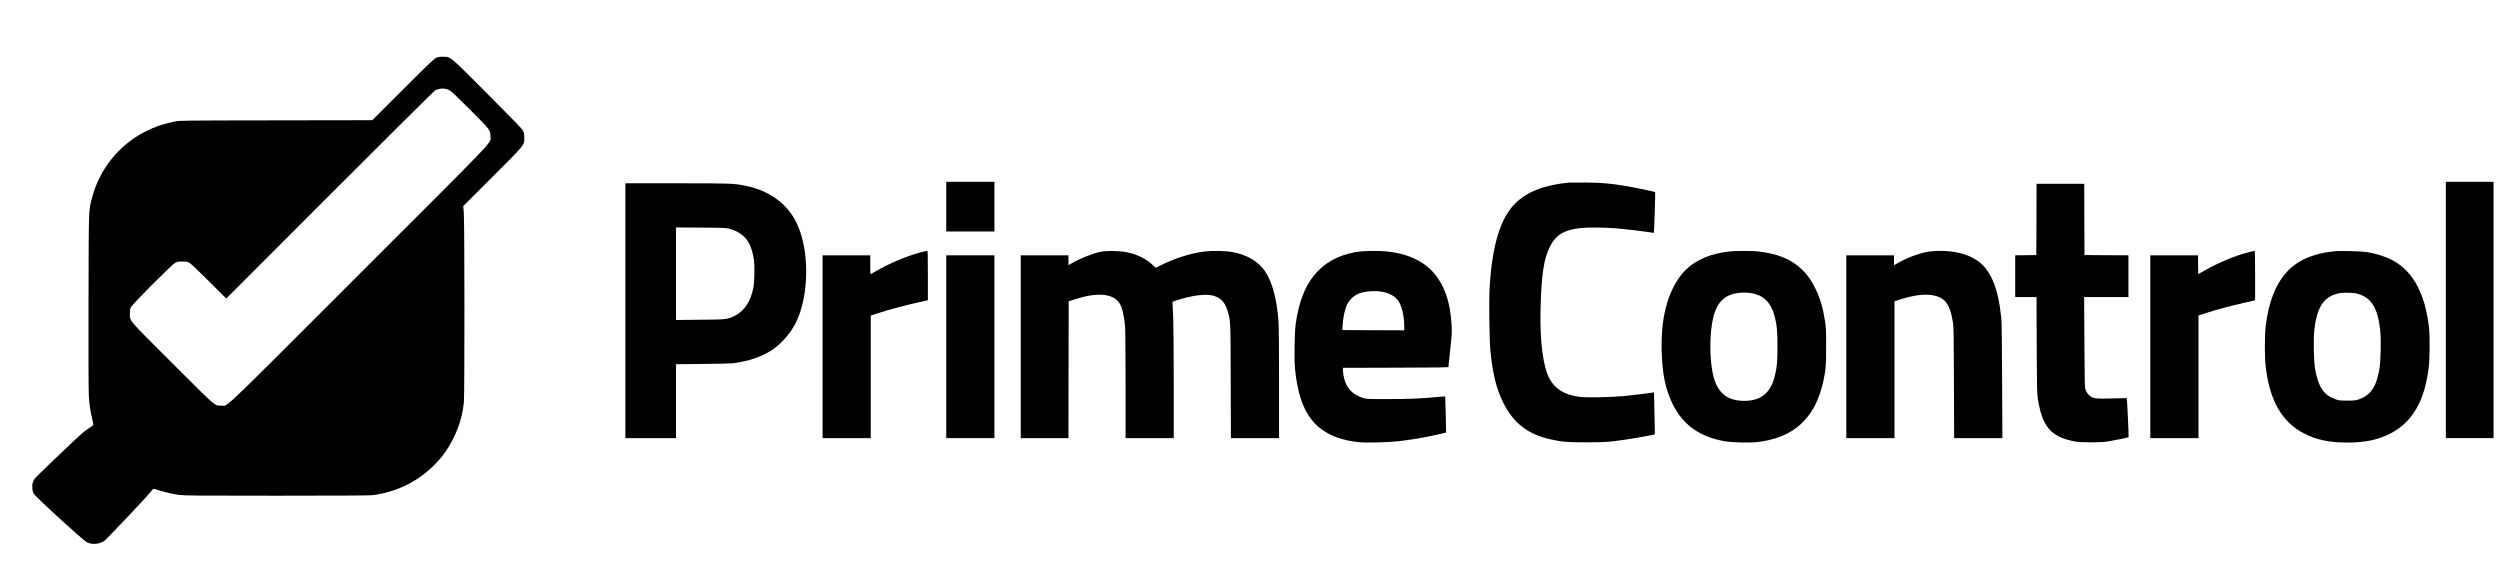 <?xml version="1.0" standalone="no"?>
<!DOCTYPE svg PUBLIC "-//W3C//DTD SVG 20010904//EN" "http://www.w3.org/TR/2001/REC-SVG-20010904/DTD/svg10.dtd">
<svg version="1" xmlns="http://www.w3.org/2000/svg" width="5033pt" height="1155pt"
  viewBox="0 0 5033 1155" preserveAspectRatio="xMidYMid meet">

  <g transform="translate(0,1155) scale(0.1,-0.1)" fill="#000000" stroke="none">
    <path d="M 8790 10389 c -50 -20 -108 -74 -675 -640 l -620 -619 l -1940 -3 c -1918 -3 -1941 -3 -2040 -24 c -237 -49 -398 -104 -588 -201 c -535 -271 -930 -766 -1078 -1348 c -66 -262 -62 -151 -67 -2069 c -2 -1142 0 -1801 7 -1916 c 10 -169 30 -299 72 -474 c 10 -44 19 -87 19 -95 c 0 -8 -46 -44 -103 -80 c -88 -56 -163 -123 -547 -490 c -563 -538 -527 -502 -557 -566 c -21 -47 -25 -67 -22 -133 c 3 -65 9 -85 34 -127 c 44 -71 990 -935 1063 -971 c 105 -52 258 -40 349 26 c 54 39 814 840 910 959 c 42 50 78 92 82 92 c 3 0 60 -16 126 -35 c 170 -51 267 -72 400 -90 c 100 -13 366 -15 1953 -15 c 1194 0 1867 4 1922 10 c 494 60 934 278 1275 631 c 162 168 269 323 376 544 c 108 224 171 443 198 697 c 16 147 14 3675 -2 3830 l -12 118 l 588 587 c 669 670 642 636 642 788 c 0 74 -5 99 -24 140 c -19 40 -166 192 -715 743 c -778 780 -737 745 -886 749 c -67 2 -97 -2 -140 -18 z m 255 -653 c 38 -19 137 -113 417 -393 c 413 -414 412 -412 412 -543 c 1 -142 226 94 -2651 -2781 c -2886 -2884 -2623 -2634 -2768 -2634 c -141 0 -80 -52 -978 844 c -914 912 -862 852 -862 1006 c 0 75 4 98 24 135 c 33 64 816 849 885 887 c 46 25 60 28 146 28 c 80 0 102 -4 140 -24 c 29 -15 168 -146 395 -372 l 350 -349 l 2085 2086 c 1147 1147 2099 2092 2115 2101 c 92 49 200 53 290 9 z" />
    <path d="M 19050 7390 l 0 -500 l 485 0 l 485 0 l 0 500 l 0 500 l -485 0 l -485 0 l 0 -500 z" />
    <path d="M 49240 5310 l 0 -2580 l 480 0 l 480 0 l 0 2580 l 0 2580 l -480 0 l -480 0 l 0 -2580 z" />
    <path d="M 31590 7874 c -494 -46 -845 -181 -1085 -419 c -300 -297 -466 -844 -516 -1699 c -15 -264 -6 -1032 15 -1253 c 46 -478 120 -782 261 -1063 c 204 -408 494 -633 946 -734 c 232 -52 336 -61 714 -61 c 218 0 397 5 475 13 c 205 21 533 71 730 110 l 185 37 l -2 165 c -1 91 -5 281 -9 423 l -6 259 l -32 -6 c -69 -13 -431 -56 -596 -71 c -245 -23 -739 -31 -866 -15 c -293 36 -487 150 -602 352 c -135 238 -204 753 -188 1408 c 18 710 65 1023 192 1270 c 45 89 64 115 131 183 c 101 103 254 161 485 186 c 140 16 476 13 695 -4 c 185 -15 628 -67 726 -86 c 28 -5 51 -8 53 -7 c 6 7 31 814 26 819 c -13 13 -435 100 -647 134 c -268 43 -439 57 -740 60 c -165 1 -320 1 -345 -1 z" />
    <path d="M 12590 5295 l 0 -2565 l 510 0 l 510 0 l 0 744 l 0 744 l 543 5 c 328 3 574 9 622 16 c 324 46 566 131 780 273 c 170 112 364 337 465 537 c 272 545 282 1457 21 2005 c -188 393 -545 655 -1028 755 c -238 49 -288 51 -1390 51 l -1033 0 l 0 -2565 z m 2103 1647 c 165 -46 297 -139 371 -261 c 49 -80 92 -215 112 -351 c 20 -139 14 -459 -10 -580 c -57 -276 -184 -464 -376 -559 c -147 -72 -164 -74 -702 -78 l -478 -5 l 0 932 l 0 931 l 503 -3 c 480 -4 505 -5 580 -26 z" />
    <path d="M 40998 7133 l -3 -718 l -212 -3 l -213 -2 l 0 -420 l 0 -420 l 214 0 l 215 0 l 4 -962 c 3 -824 6 -978 20 -1068 c 89 -580 260 -782 742 -877 c 130 -25 516 -25 670 0 c 164 27 409 77 418 86 c 6 6 -30 781 -37 787 c 0 1 -130 -2 -288 -7 c -317 -9 -366 -5 -438 39 c -48 30 -95 96 -112 159 c -7 24 -12 360 -15 941 l -5 902 l 446 0 l 446 0 l 0 420 l 0 420 l -442 2 l -443 3 l -3 718 l -2 717 l -480 0 l -480 0 l -2 -717 z" />
    <path d="M 18540 6471 c -290 -76 -643 -225 -923 -390 c -47 -28 -88 -51 -91 -51 c -3 0 -6 86 -6 190 l 0 190 l -480 0 l -480 0 l 0 -1840 l 0 -1840 l 485 0 l 485 0 l 0 1234 l 0 1233 l 158 52 c 230 75 584 168 885 233 l 107 23 l 0 497 c 0 468 -1 498 -17 497 c -10 0 -65 -13 -123 -28 z" />
    <path d="M 22154 6480 c -171 -37 -413 -134 -582 -233 l -62 -36 l 0 99 l 0 100 l -480 0 l -480 0 l 0 -1840 l 0 -1840 l 480 0 l 480 0 l 2 1377 l 3 1377 l 130 42 c 437 142 755 117 887 -71 c 56 -79 96 -241 118 -470 c 6 -67 10 -526 10 -1182 l 0 -1073 l 485 0 l 485 0 l 0 1088 c 0 598 -5 1186 -10 1307 c -5 121 -11 249 -12 285 l -3 65 l 65 23 c 36 13 115 36 176 52 c 265 69 472 83 599 42 c 137 -45 213 -127 264 -287 c 66 -203 65 -183 68 -1437 l 4 -1138 l 484 0 l 485 0 l 0 1093 c 0 624 -4 1154 -10 1237 c -32 462 -125 812 -273 1030 c -135 198 -360 331 -653 385 c -139 26 -413 31 -572 11 c -279 -36 -593 -136 -886 -283 l -89 -45 l -41 40 c -145 137 -320 227 -531 272 c -151 32 -418 37 -541 10 z" />
    <path d="M 27400 6489 c -360 -41 -644 -169 -860 -388 c -244 -247 -391 -597 -456 -1082 c -22 -164 -31 -680 -15 -861 c 55 -625 222 -1017 531 -1247 c 191 -143 442 -230 750 -262 c 161 -17 596 -6 818 20 c 288 34 570 84 836 147 l 109 26 l -7 362 c -4 198 -9 363 -11 365 c -3 2 -80 -4 -172 -13 c -307 -29 -554 -40 -978 -40 c -378 -1 -426 1 -485 17 c -167 47 -291 142 -353 270 c -39 79 -66 189 -70 282 l -2 60 l 1063 3 c 839 2 1062 5 1062 15 c 0 6 16 165 36 352 c 36 333 37 343 26 515 c -26 393 -109 674 -273 917 c -209 310 -561 494 -1038 542 c -119 13 -401 12 -511 0 z m 410 -810 c 157 -25 280 -93 345 -192 c 68 -103 115 -306 115 -495 l 0 -92 l -622 2 l -623 3 l 3 70 c 8 175 45 353 96 453 c 49 96 145 181 246 218 c 112 40 306 55 440 33 z" />
    <path d="M 34830 6489 c -384 -39 -688 -167 -900 -379 c -175 -176 -316 -444 -394 -756 c -65 -255 -92 -544 -83 -884 c 12 -452 77 -761 221 -1055 c 203 -415 540 -657 1036 -746 c 146 -27 487 -37 652 -20 c 739 77 1177 472 1342 1211 c 52 236 61 336 60 720 c 0 319 -2 370 -22 500 c -44 279 -97 460 -192 655 c -80 165 -148 264 -255 371 c -216 219 -509 342 -914 383 c -119 13 -427 12 -551 0 z m 446 -844 c 234 -45 378 -191 449 -457 c 48 -179 59 -298 59 -613 c 0 -316 -11 -434 -59 -615 c -88 -329 -279 -479 -608 -480 c -332 0 -529 150 -616 470 c -89 328 -92 888 -6 1225 c 83 329 274 481 607 484 c 53 1 131 -6 174 -14 z" />
    <path d="M 38830 6485 c -201 -34 -454 -130 -647 -244 l -53 -31 l 0 100 l 0 100 l -480 0 l -480 0 l 0 -1840 l 0 -1840 l 485 0 l 485 0 l 0 1378 l 0 1378 l 133 42 c 420 133 742 116 890 -47 c 72 -80 123 -222 154 -425 c 14 -97 17 -251 20 -1218 l 4 -1108 l 486 0 l 485 0 l -5 1148 c -3 760 -9 1186 -16 1262 c -63 629 -219 993 -504 1177 c -189 123 -438 184 -742 182 c -77 -1 -174 -7 -215 -14 z" />
    <path d="M 45296 6479 c -284 -70 -614 -206 -926 -382 l -115 -65 l -3 189 l -2 189 l -480 0 l -480 0 l 0 -1840 l 0 -1840 l 485 0 l 485 0 l 0 1235 l 0 1234 l 158 51 c 199 65 464 136 755 203 l 227 52 l 0 497 c 0 392 -3 498 -12 497 c -7 0 -49 -9 -92 -20 z" />
    <path d="M 47025 6494 c -16 -2 -73 -9 -125 -15 c -188 -21 -418 -92 -570 -176 c -398 -217 -637 -656 -716 -1314 c -24 -199 -24 -628 0 -829 c 81 -681 329 -1110 774 -1338 c 244 -126 512 -182 867 -182 c 355 0 623 56 867 182 c 445 228 693 658 774 1338 c 21 178 24 619 5 790 c -75 679 -317 1132 -721 1353 c -144 79 -334 141 -535 173 c -95 15 -546 28 -620 18 z m 467 -867 c 252 -81 376 -286 424 -702 c 23 -203 15 -641 -15 -809 c -40 -225 -94 -361 -182 -459 c -60 -67 -125 -109 -227 -145 c -71 -25 -89 -27 -237 -27 c -148 0 -166 2 -237 27 c -237 84 -344 242 -409 604 c -30 168 -38 606 -15 809 c 47 403 169 615 402 695 c 93 32 149 39 289 36 c 105 -3 145 -9 207 -29 z" />
    <path d="M 19050 4570 l 0 -1840 l 485 0 l 485 0 l 0 1840 l 0 1840 l -485 0 l -485 0 l 0 -1840 z" />
  </g>
</svg>